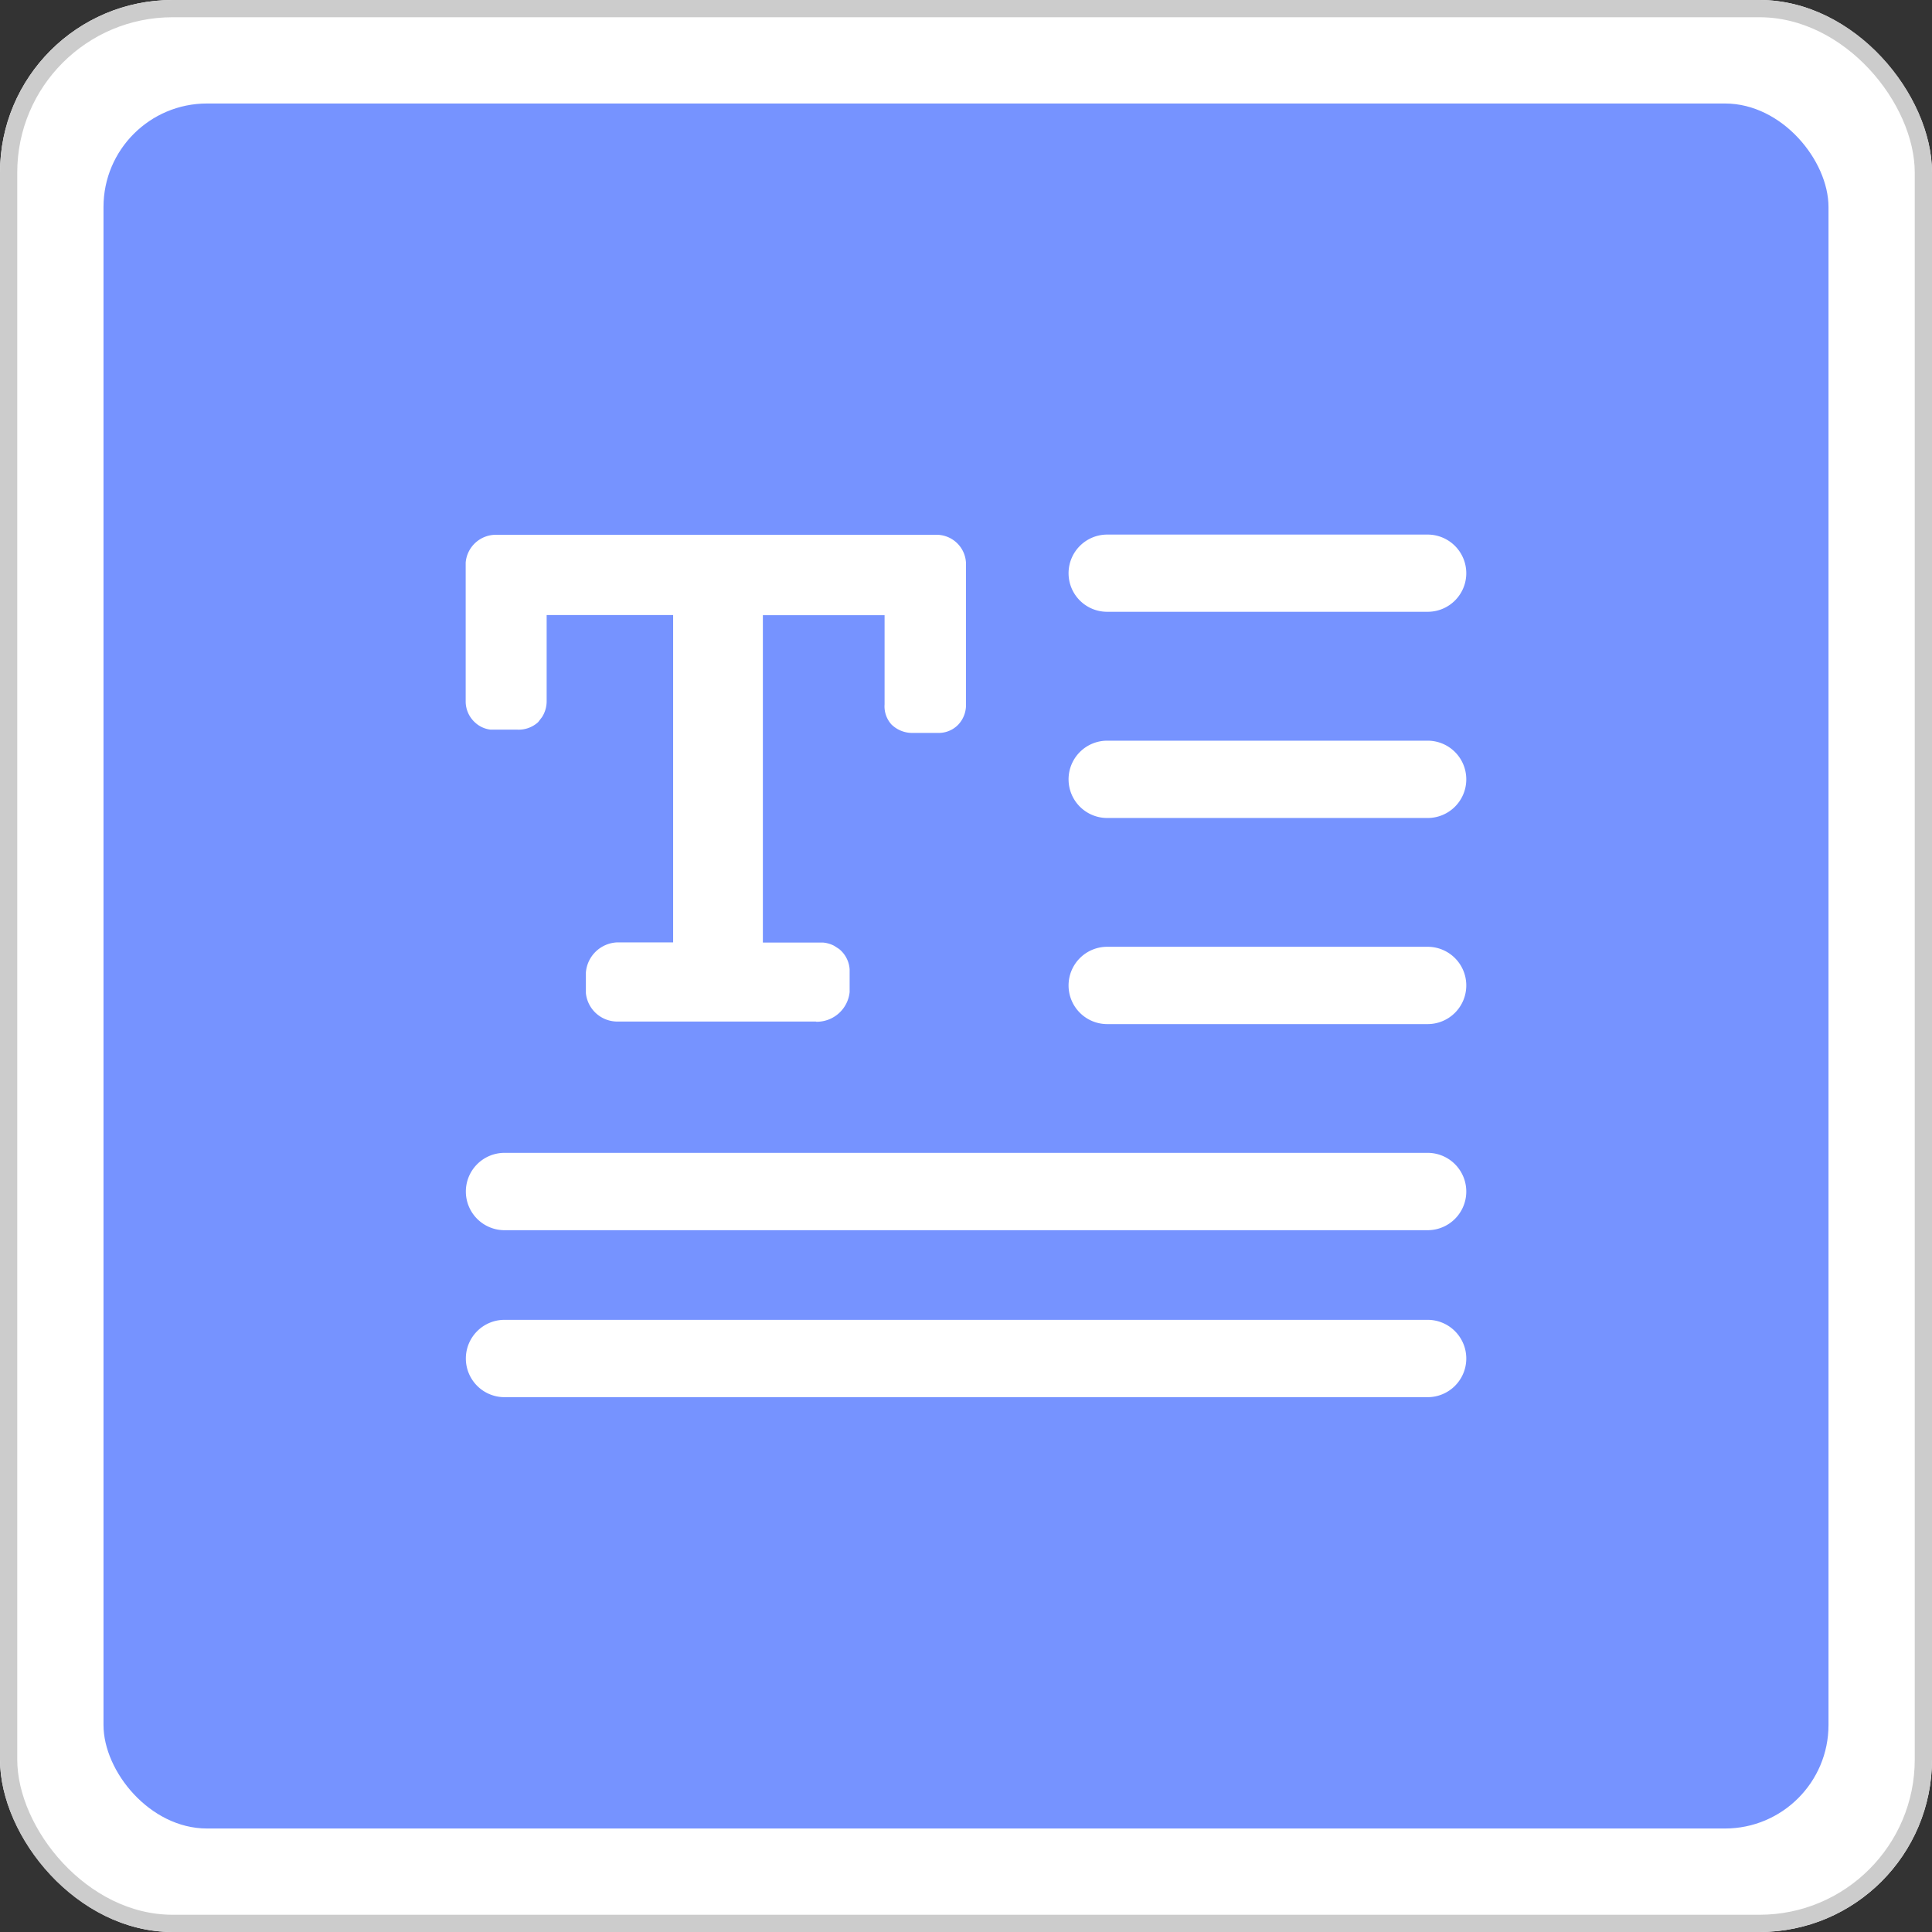 <svg xmlns="http://www.w3.org/2000/svg" width="56" height="56" viewBox="0 0 56 56"><rect x="0" y="0" width="56" height="56" fill="#333333" stroke="none"/><g transform="translate(-705 -483)"><g transform="translate(705 483)" fill="#fff" stroke="#ccc" stroke-width="0.5"><rect width="56" height="56" rx="5" stroke="none"/><rect x="0.25" y="0.25" width="55.5" height="55.5" rx="4.75" fill="none"/></g><rect width="50" height="50" rx="3" transform="translate(708 486)" fill="#7693ff"/><path d="M-13325.878,4533a1.121,1.121,0,0,1-1.121-1.121,1.121,1.121,0,0,1,1.121-1.121h26.757a1.121,1.121,0,0,1,1.12,1.121,1.121,1.121,0,0,1-1.12,1.121Zm0-4.84a1.121,1.121,0,0,1-1.121-1.121,1.121,1.121,0,0,1,1.121-1.121h26.757a1.121,1.121,0,0,1,1.12,1.121,1.121,1.121,0,0,1-1.12,1.121Zm17.469-5.974a1.12,1.12,0,0,1-1.12-1.121,1.12,1.12,0,0,1,1.12-1.12h9.288a1.12,1.12,0,0,1,1.12,1.12,1.12,1.12,0,0,1-1.12,1.121Zm-8.445-.074h-5.743a.916.916,0,0,1-.923-.826v-.592a.949.949,0,0,1,.9-.876h1.629v-9.489h-3.666v2.5a.853.853,0,0,1-.134.458l-.113.147a.837.837,0,0,1-.605.217l-.772,0a.792.792,0,0,1-.462-.217.824.824,0,0,1-.261-.588v-4.037a.879.879,0,0,1,.886-.806h12.777a.855.855,0,0,1,.839.826v4.094a.829.829,0,0,1-.23.589.788.788,0,0,1-.585.234h-.716a.86.86,0,0,1-.629-.244.784.784,0,0,1-.2-.585v-2.583h-3.528v9.489h1.749a.843.843,0,0,1,.318.094l.14.09a.827.827,0,0,1,.308.592v.659a.958.958,0,0,1-.966.86Zm8.445-5.9a1.12,1.12,0,0,1-1.12-1.12,1.12,1.12,0,0,1,1.12-1.121h9.288a1.12,1.12,0,0,1,1.12,1.121,1.12,1.12,0,0,1-1.12,1.12Zm0-5.977a1.117,1.117,0,0,1-1.12-1.117,1.12,1.12,0,0,1,1.12-1.121h9.288a1.121,1.121,0,0,1,1.12,1.121,1.118,1.118,0,0,1-1.12,1.117Z" transform="translate(14045.502 -4009.502)" fill="#fff"/></g></svg>